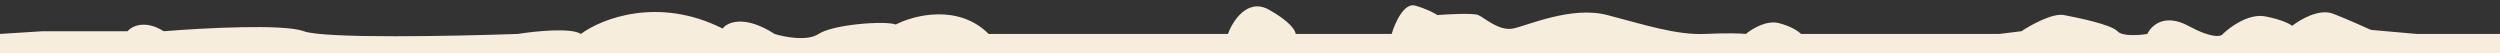 <svg width="1179" height="25" viewBox="0 0 1179 25" fill="none" xmlns="http://www.w3.org/2000/svg" xmlns:xlink="http://www.w3.org/1999/xlink">
	<rect x="0" y="0" width="1179" height="25" fill="#333333" stroke="none"/>
	<desc>
			Created with Pixso.
	</desc>
	<defs>
		<clipPath id="clip41_2448">
			<rect id="фрейм 2" width="1179" height="25" fill="white" fill-opacity="0"/>
		</clipPath>
	</defs>
	<rect id="фрейм 2" width="1179" height="25" fill="#FFFFFF" fill-opacity="0"/>
	<g clip-path="url(#clip41_2448)">
		<path id="Vector 6" d="M20.04 14.73L60.13 14.73C62.11 12.4 68.3 9.14 77.21 14.73C95.28 13.25 133.78 11.17 143.29 14.73C152.79 18.29 214.56 17.06 244.26 16C252.18 14.73 269.21 12.95 273.96 16C283.61 8.8 310.49 -1.79 340.78 13.46C343 10.49 351.02 6.85 365.28 16C369.98 17.48 380.72 19.56 386.07 16C392.75 11.55 417.25 9.64 422.45 11.55C431.11 7.1 452 1.76 466.25 16L579.1 16C581.33 9.86 588.31 -1.03 598.4 4.56C608.5 10.15 611.03 14.52 611.03 16L656.32 16C657.8 10.91 662.11 1.13 667.45 2.65C672.8 4.18 676.61 6.25 677.85 7.1C683.29 6.68 694.77 6.09 697.15 7.1C700.12 8.37 706.8 14.73 713.48 13.46C720.17 12.19 740.95 2.65 758.03 7.1C775.11 11.55 790.7 16.63 804.06 16C814.75 15.49 821.39 15.79 823.37 16C826.09 13.67 833.02 9.39 838.96 10.91C844.9 12.44 848.36 14.94 849.35 16L884.99 16L942.9 16L953.29 14.73C957.75 11.76 967.99 6.09 973.34 7.1C980.02 8.37 995.61 11.55 998.58 14.73C1000.96 17.27 1008.98 16.63 1012.69 16C1014.43 12.19 1020.71 6.09 1032 12.19C1043.28 18.29 1047.59 17.27 1048.32 16C1051.79 12.61 1060.65 6.21 1068.38 7.74C1076.1 9.26 1080.01 11.34 1081 12.19C1084.71 9.22 1093.77 3.93 1100.3 6.47C1106.82 9.01 1114.9 12.61 1118.12 14.09L1139.65 16L1179 16L1179 412.5L0 412.5L0 16L20.04 14.73Z" fill="#F7EDDC" fill-opacity="1" fill-rule="evenodd"/>
	</g>
</svg>
